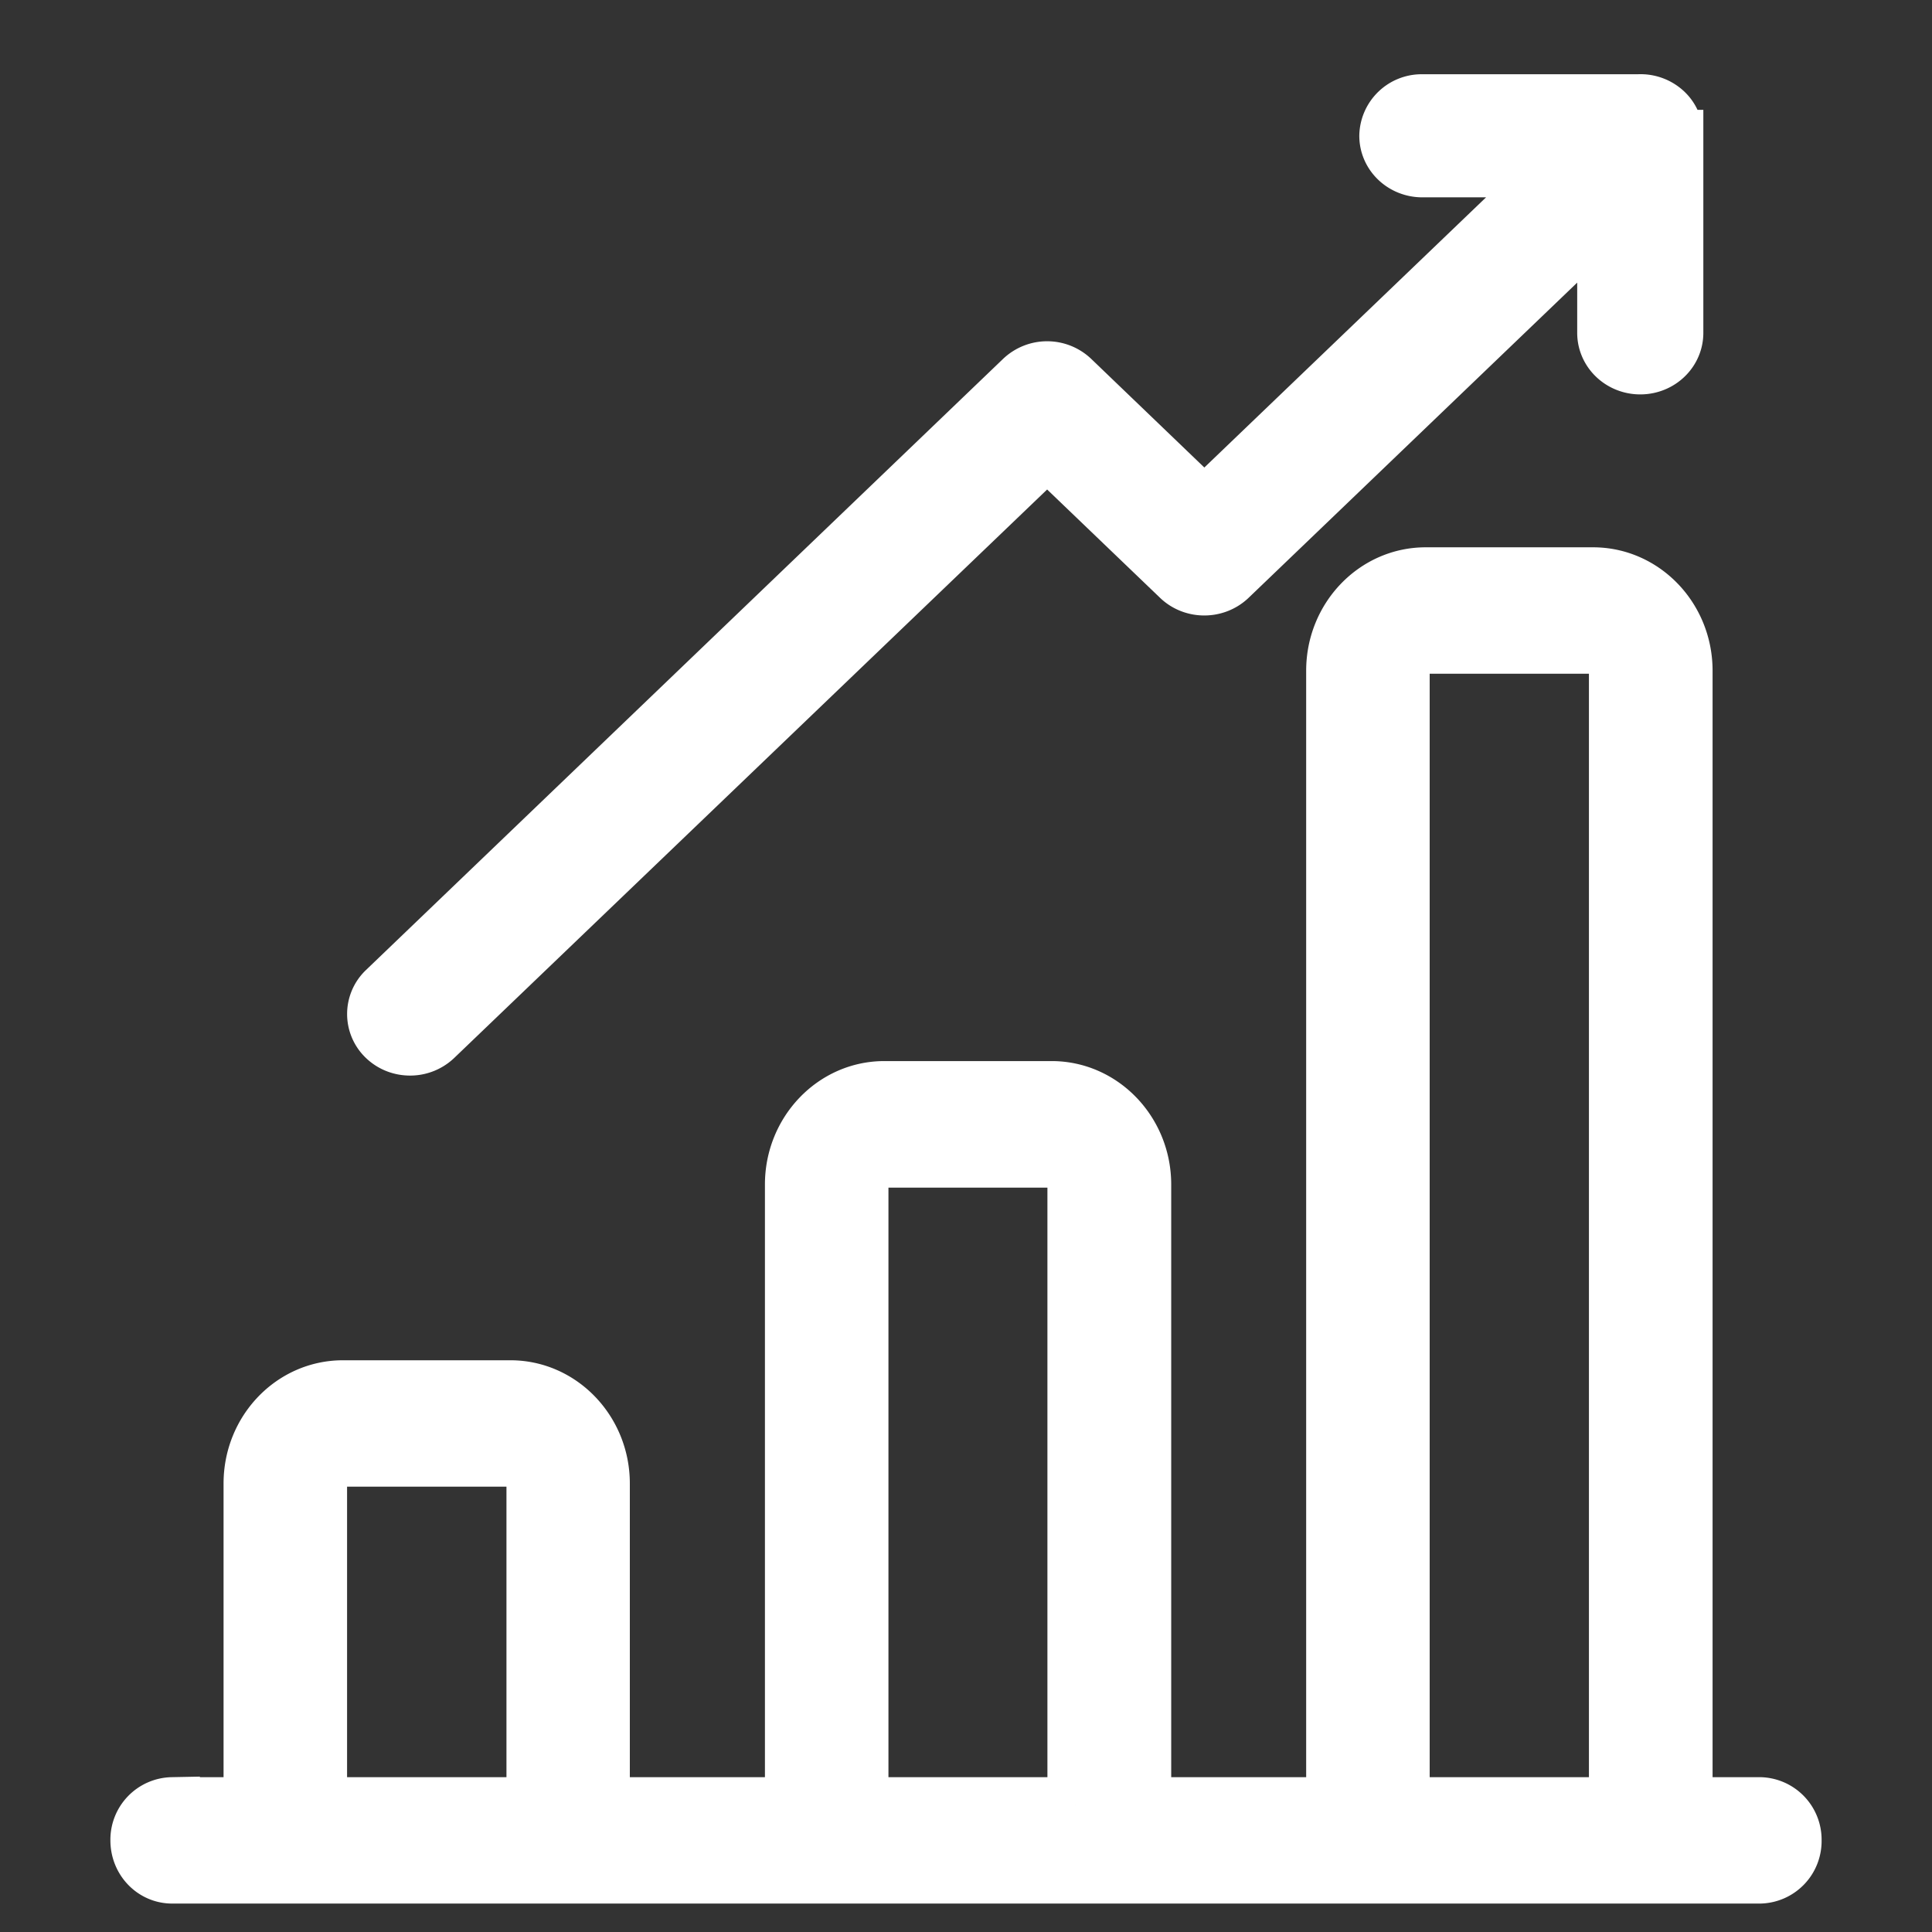 <svg xmlns="http://www.w3.org/2000/svg" width="14" height="14" viewBox="0 0 14 14">
    <rect x="0" y="0" width="14" height="14" fill="#333333" stroke="none"/>
    <g fill="#FFF" fill-rule="nonzero" stroke="#FFF" stroke-width=".4">
        <path d="M12.752 13.078h-.542V4.86c0-.383-.299-.694-.666-.694h-1.213c-.367 0-.666.311-.666.694v8.218H8.287V8.583c0-.382-.299-.694-.666-.694H6.408c-.367 0-.665.312-.665.694v4.495H4.364V10.75c0-.382-.299-.693-.665-.693H2.485c-.367 0-.665.31-.665.693v2.328h-.572a.253.253 0 0 0-.248.258c0 .143.11.258.248.258h11.504a.253.253 0 0 0 .248-.258.253.253 0 0 0-.248-.258zm-8.883 0H2.315V10.75c0-.098.076-.177.17-.177H3.7c.093 0 .17.08.17.177v2.328zm3.923 0H6.238V8.583c0-.098.076-.177.17-.177H7.62c.094 0 .17.08.17.177v4.495zm3.923 0H10.16V4.86c0-.098.077-.178.17-.178h1.214c.094 0 .17.08.17.178v8.218zM12.142.996a.24.24 0 0 0-.074-.187.262.262 0 0 0-.195-.071H10.307a.252.252 0 0 0-.257.246c0 .136.115.246.257.246h.959L8.727 3.665l-.957-.919a.263.263 0 0 0-.364 0L2.79 7.174a.24.24 0 0 0 0 .348c.05.048.115.072.181.072a.262.262 0 0 0 .182-.072L7.588 3.27l.957.918c.1.096.263.096.364 0l2.72-2.609v.833c0 .136.115.246.257.246.142 0 .257-.11.257-.246V1.008.996z"/>
    </g>
</svg>
